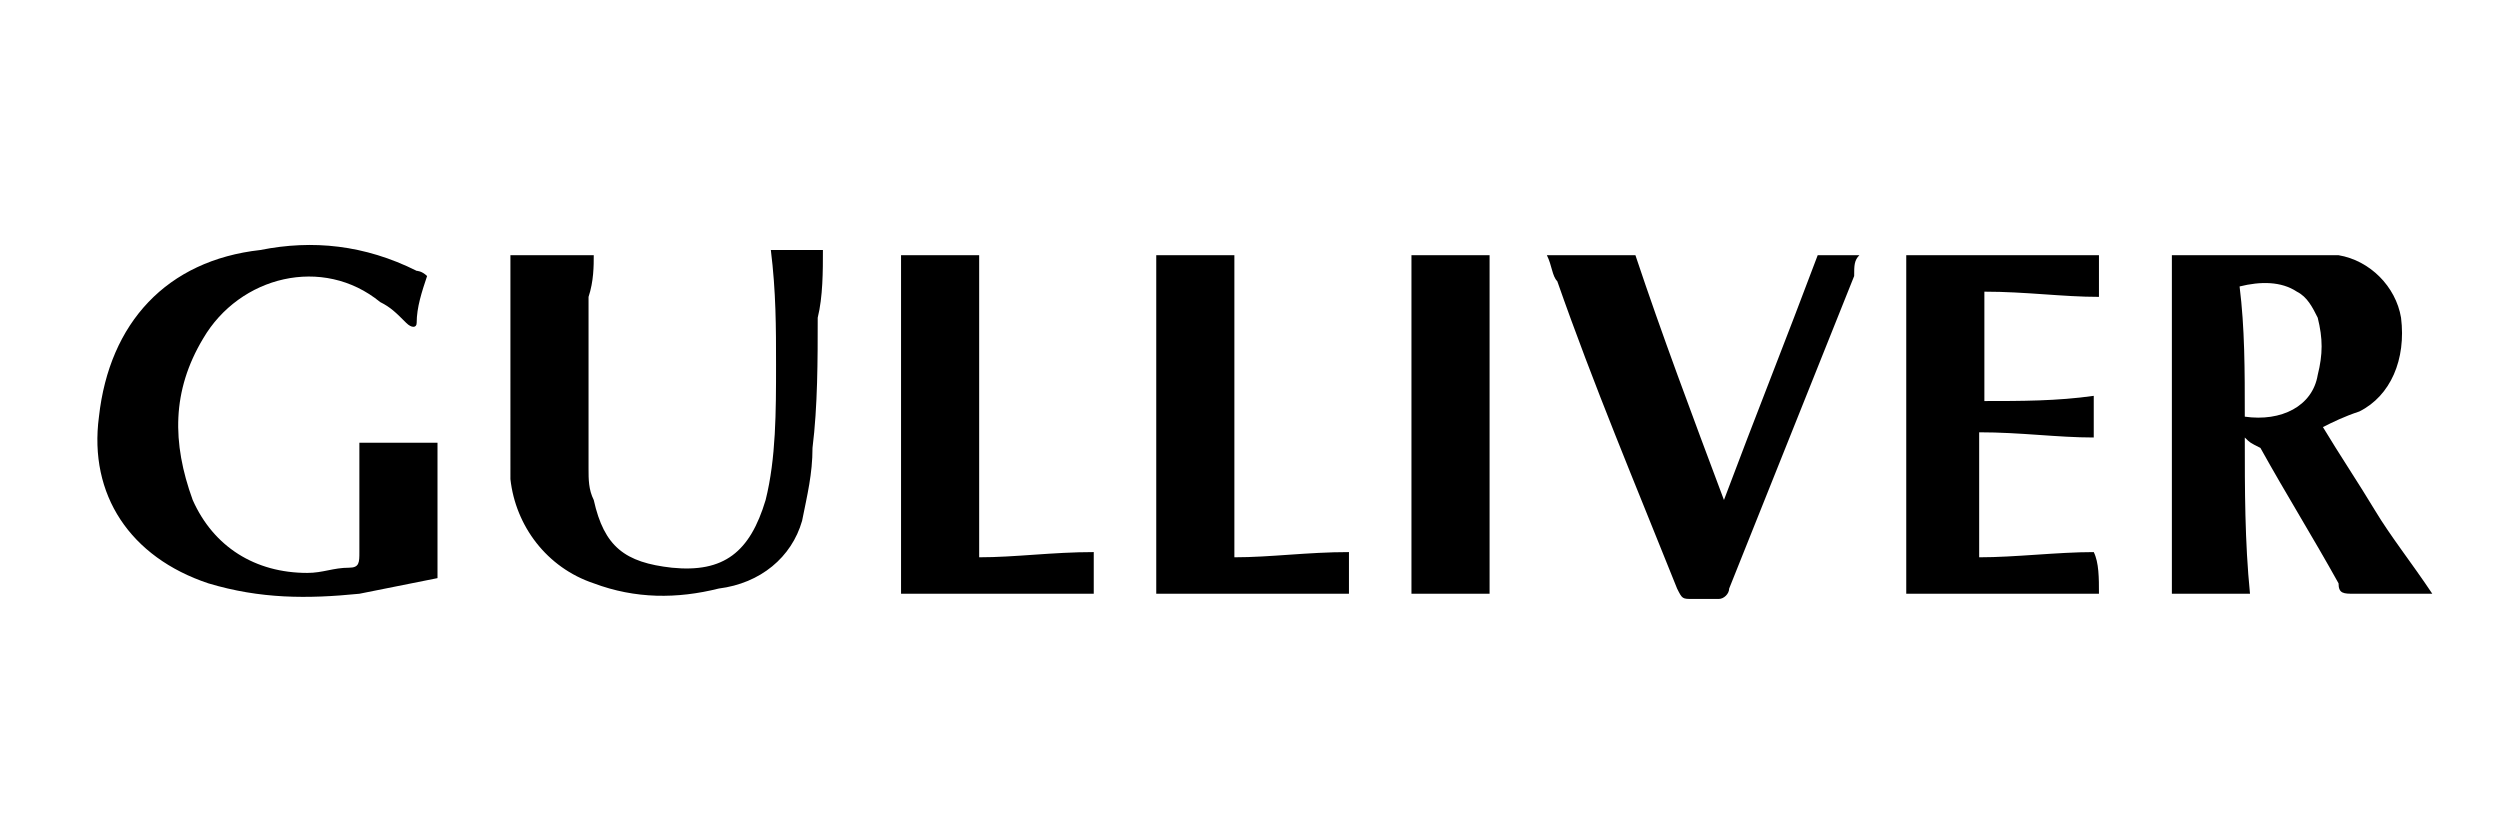 <?xml version="1.0" encoding="utf-8"?>
<!-- Generator: Adobe Illustrator 23.0.3, SVG Export Plug-In . SVG Version: 6.00 Build 0)  -->
<svg version="1.1" id="Layer_1" xmlns="http://www.w3.org/2000/svg" xmlns:xlink="http://www.w3.org/1999/xlink" x="0px" y="0px"
	 viewBox="0 0 48 16.1" style="enable-background:new 0 0 48 16.1;" xml:space="preserve">
<g>
	<path d="M43.1,8.4c0,1,0,2,0.1,3c-0.5,0-1,0-1.5,0c0-2.2,0-4.3,0-6.5c0.4,0,0.9,0,1.3,0c0.6,0,1.2,0,1.9,0C45.5,5,46,5.5,46.1,6.1
		c0.1,0.8-0.2,1.5-0.8,1.8C45,8,44.8,8.1,44.6,8.2c0.3,0.5,0.7,1.1,1,1.6c0.3,0.5,0.7,1,1.1,1.6c-0.2,0-0.4,0-0.5,0
		c-0.3,0-0.7,0-1,0c-0.2,0-0.3,0-0.3-0.2c-0.5-0.9-1-1.7-1.5-2.6C43.2,8.5,43.2,8.5,43.1,8.4C43.1,8.4,43.1,8.4,43.1,8.4z M43.1,8
		c0.7,0.1,1.3-0.2,1.4-0.8c0.1-0.4,0.1-0.7,0-1.1c-0.1-0.2-0.2-0.4-0.4-0.5c-0.3-0.2-0.7-0.2-1.1-0.1C43.1,6.3,43.1,7.1,43.1,8z"/>
	<path d="M8.2,5.3C8.1,5.6,8,5.9,8,6.2c0,0.1-0.1,0.1-0.2,0C7.6,6,7.5,5.9,7.3,5.8C6.2,4.9,4.6,5.3,3.9,6.5c-0.6,1-0.6,2-0.2,3.1
		c0.4,0.9,1.2,1.4,2.2,1.4c0.3,0,0.5-0.1,0.8-0.1c0.2,0,0.2-0.1,0.2-0.3c0-0.6,0-1.2,0-1.9c0-0.1,0-0.1,0-0.2c0.5,0,1,0,1.5,0
		c0,0.9,0,1.7,0,2.6c-0.5,0.1-1,0.2-1.5,0.3c-1,0.1-1.9,0.1-2.9-0.2C2.5,10.7,1.7,9.5,1.9,8c0.2-1.8,1.3-3,3.1-3.2
		C6,4.6,7,4.7,8,5.2C8,5.2,8.1,5.2,8.2,5.3C8.2,5.3,8.2,5.3,8.2,5.3z"/>
	<path d="M9.8,4.9c0.5,0,1,0,1.6,0c0,0.2,0,0.5-0.1,0.8c0,1.1,0,2.2,0,3.3c0,0.2,0,0.4,0.1,0.6c0.2,0.9,0.6,1.2,1.5,1.3
		c1,0.1,1.5-0.3,1.8-1.3c0.2-0.8,0.2-1.7,0.2-2.6c0-0.7,0-1.4-0.1-2.2c0.3,0,0.6,0,1,0c0,0.4,0,0.9-0.1,1.3c0,0.8,0,1.7-0.1,2.5
		c0,0.5-0.1,0.9-0.2,1.4c-0.2,0.7-0.8,1.2-1.6,1.3c-0.8,0.2-1.6,0.2-2.4-0.1c-0.9-0.3-1.5-1.1-1.6-2C9.8,7.8,9.8,6.3,9.8,4.9z"/>
	<path d="M40.3,11.4c-1.2,0-2.5,0-3.7,0c0-2.2,0-4.3,0-6.5c1.2,0,2.5,0,3.7,0c0,0.3,0,0.5,0,0.8c-0.7,0-1.4-0.1-2.2-0.1
		c0,0.7,0,1.4,0,2.1c0.7,0,1.4,0,2.1-0.1c0,0.3,0,0.5,0,0.8c-0.7,0-1.4-0.1-2.2-0.1c0,0.8,0,1.6,0,2.4c0.7,0,1.5-0.1,2.2-0.1
		C40.3,10.8,40.3,11.1,40.3,11.4z"/>
	<path d="M33.1,9.6c0.6-1.6,1.2-3.1,1.8-4.7c0.3,0,0.5,0,0.8,0c-0.1,0.1-0.1,0.2-0.1,0.4c-0.8,2-1.6,4-2.4,6c0,0.1-0.1,0.2-0.2,0.2
		c-0.2,0-0.3,0-0.5,0c-0.2,0-0.2,0-0.3-0.2c-0.8-2-1.6-3.9-2.3-5.9c-0.1-0.1-0.1-0.3-0.2-0.5c0.6,0,1.1,0,1.7,0
		C31.9,6.4,32.5,8,33.1,9.6C33.1,9.6,33.1,9.6,33.1,9.6z"/>
	<path d="M22.2,11.4c0-2.2,0-4.3,0-6.5c0.5,0,1,0,1.5,0c0,1.9,0,3.9,0,5.8c0.7,0,1.4-0.1,2.2-0.1c0,0.2,0,0.5,0,0.8
		C24.6,11.4,23.4,11.4,22.2,11.4z"/>
	<path d="M17.3,11.4c0-1.1,0-2.2,0-3.3c0-1.1,0-2.2,0-3.2c0.5,0,1,0,1.5,0c0,1.9,0,3.9,0,5.8c0.7,0,1.4-0.1,2.2-0.1
		c0,0.2,0,0.5,0,0.8C19.8,11.4,18.5,11.4,17.3,11.4z"/>
	<path d="M27.1,11.4c0-2.2,0-4.3,0-6.5c0.5,0,1,0,1.5,0c0,2.1,0,4.3,0,6.5C28.1,11.4,27.6,11.4,27.1,11.4z"/>
</g>
</svg>
